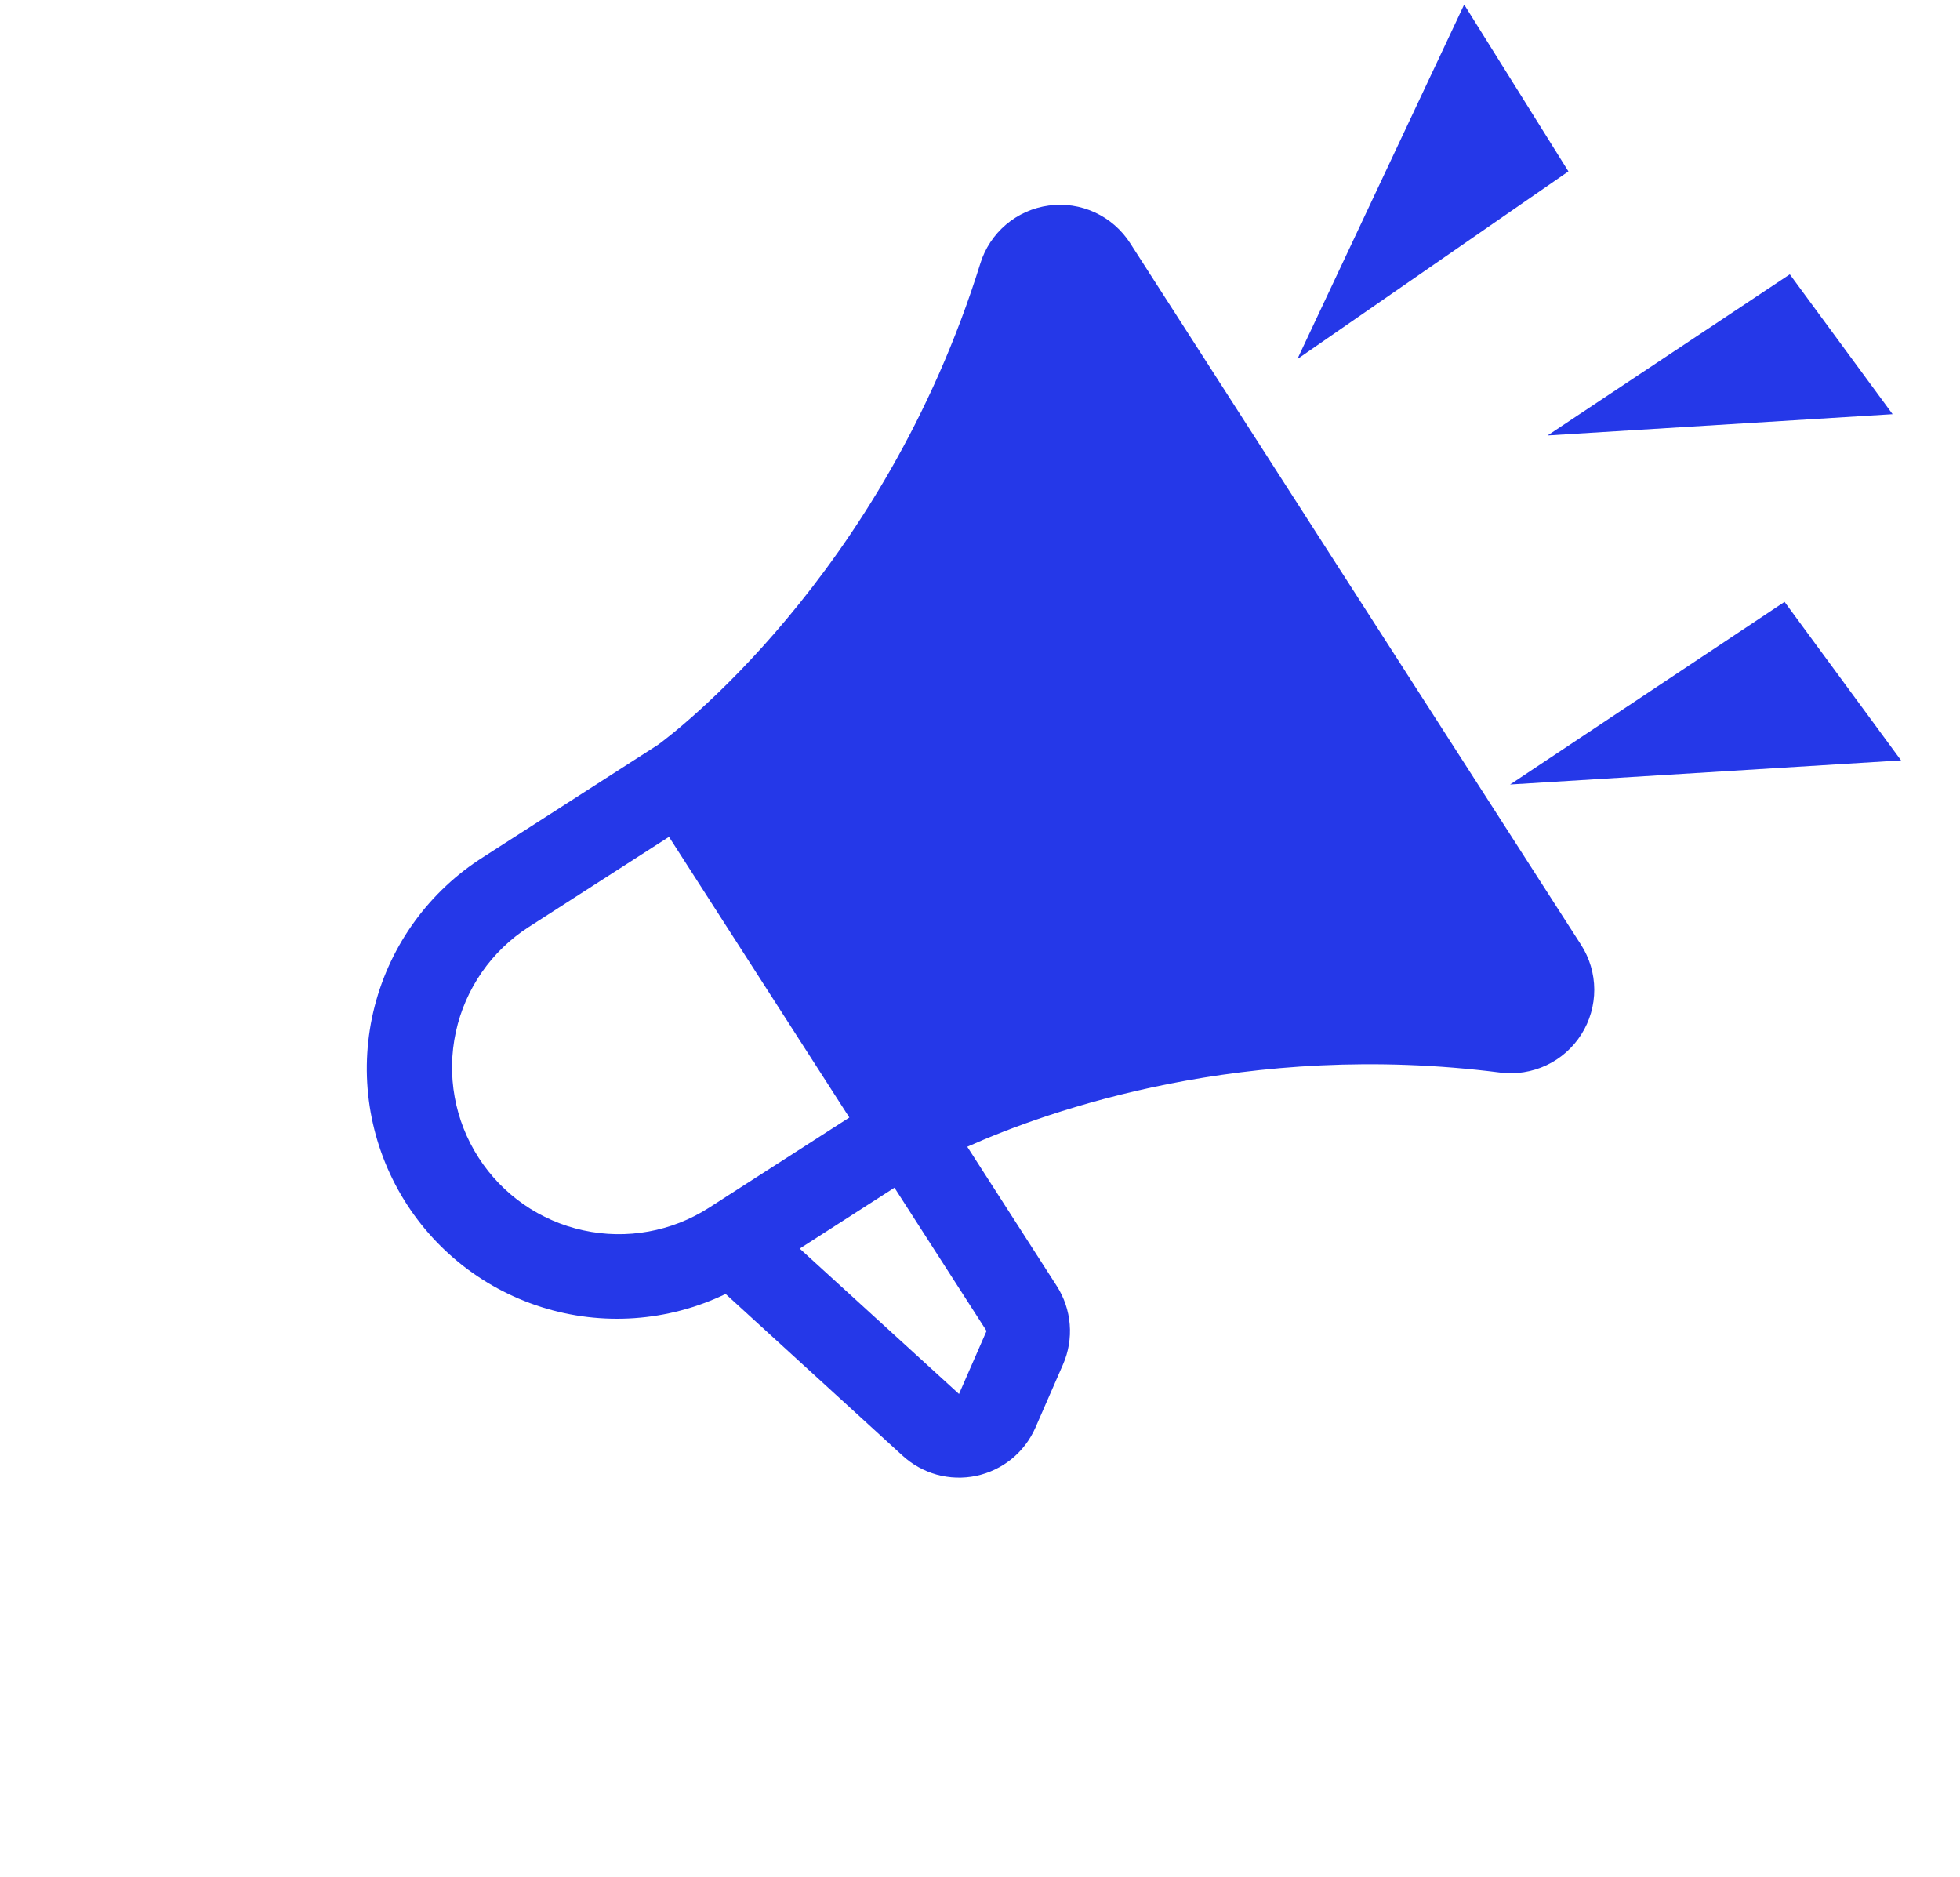 <svg width="47" height="45" viewBox="0 0 47 45" fill="none" xmlns="http://www.w3.org/2000/svg">
<g clip-path="url(#clip0_113_1367)">
<path d="M11.596 20.546L15.781 17.857C16.076 17.642 21.167 13.84 23.508 6.317C23.62 5.954 23.835 5.63 24.125 5.384C24.416 5.138 24.77 4.98 25.148 4.929C25.525 4.877 25.909 4.934 26.255 5.094C26.6 5.253 26.893 5.508 27.099 5.828L37.912 22.653C38.118 22.973 38.228 23.345 38.23 23.726C38.231 24.107 38.124 24.48 37.92 24.802C37.717 25.124 37.426 25.381 37.082 25.543C36.737 25.705 36.353 25.766 35.976 25.718C29.863 24.939 25.124 26.635 23.195 27.497L25.339 30.833C25.517 31.11 25.625 31.427 25.651 31.755C25.678 32.084 25.623 32.414 25.491 32.716L24.83 34.23C24.702 34.523 24.506 34.781 24.258 34.983C24.01 35.184 23.718 35.323 23.405 35.389C23.092 35.454 22.768 35.443 22.46 35.358C22.153 35.272 21.87 35.114 21.636 34.897L17.4 31.027C16.02 31.692 14.437 31.804 12.977 31.339C11.516 30.875 10.289 29.869 9.547 28.529C8.805 27.188 8.603 25.614 8.984 24.13C9.365 22.646 10.3 21.364 11.596 20.546ZM22.988 33.417L22.995 33.428L23.657 31.914L21.449 28.479L19.177 29.939L22.988 33.417ZM17.002 28.959L20.367 26.796L16.042 20.066L12.677 22.229C11.785 22.802 11.157 23.707 10.931 24.744C10.706 25.78 10.901 26.864 11.475 27.756C12.048 28.649 12.953 29.277 13.989 29.502C15.026 29.728 16.11 29.532 17.002 28.959Z" fill="#2538E8"/>
</g>
<path d="M35.11 0.11L31.11 8.61L37.61 4.11L35.11 0.11Z" fill="#2538E8"/>
<path d="M45.587 18.233L36.211 18.811L42.793 14.432L45.587 18.233Z" fill="#2538E8"/>
<path d="M45.384 9.931L37.11 10.441L42.919 6.578L45.384 9.931Z" fill="#2538E8"/>
<defs>
<clipPath id="clip0_113_1367">
<rect width="32" height="32" fill="white" transform="matrix(-0.841 0.541 0.541 0.841 26.92 0)"/>
</clipPath>
</defs>
</svg>
